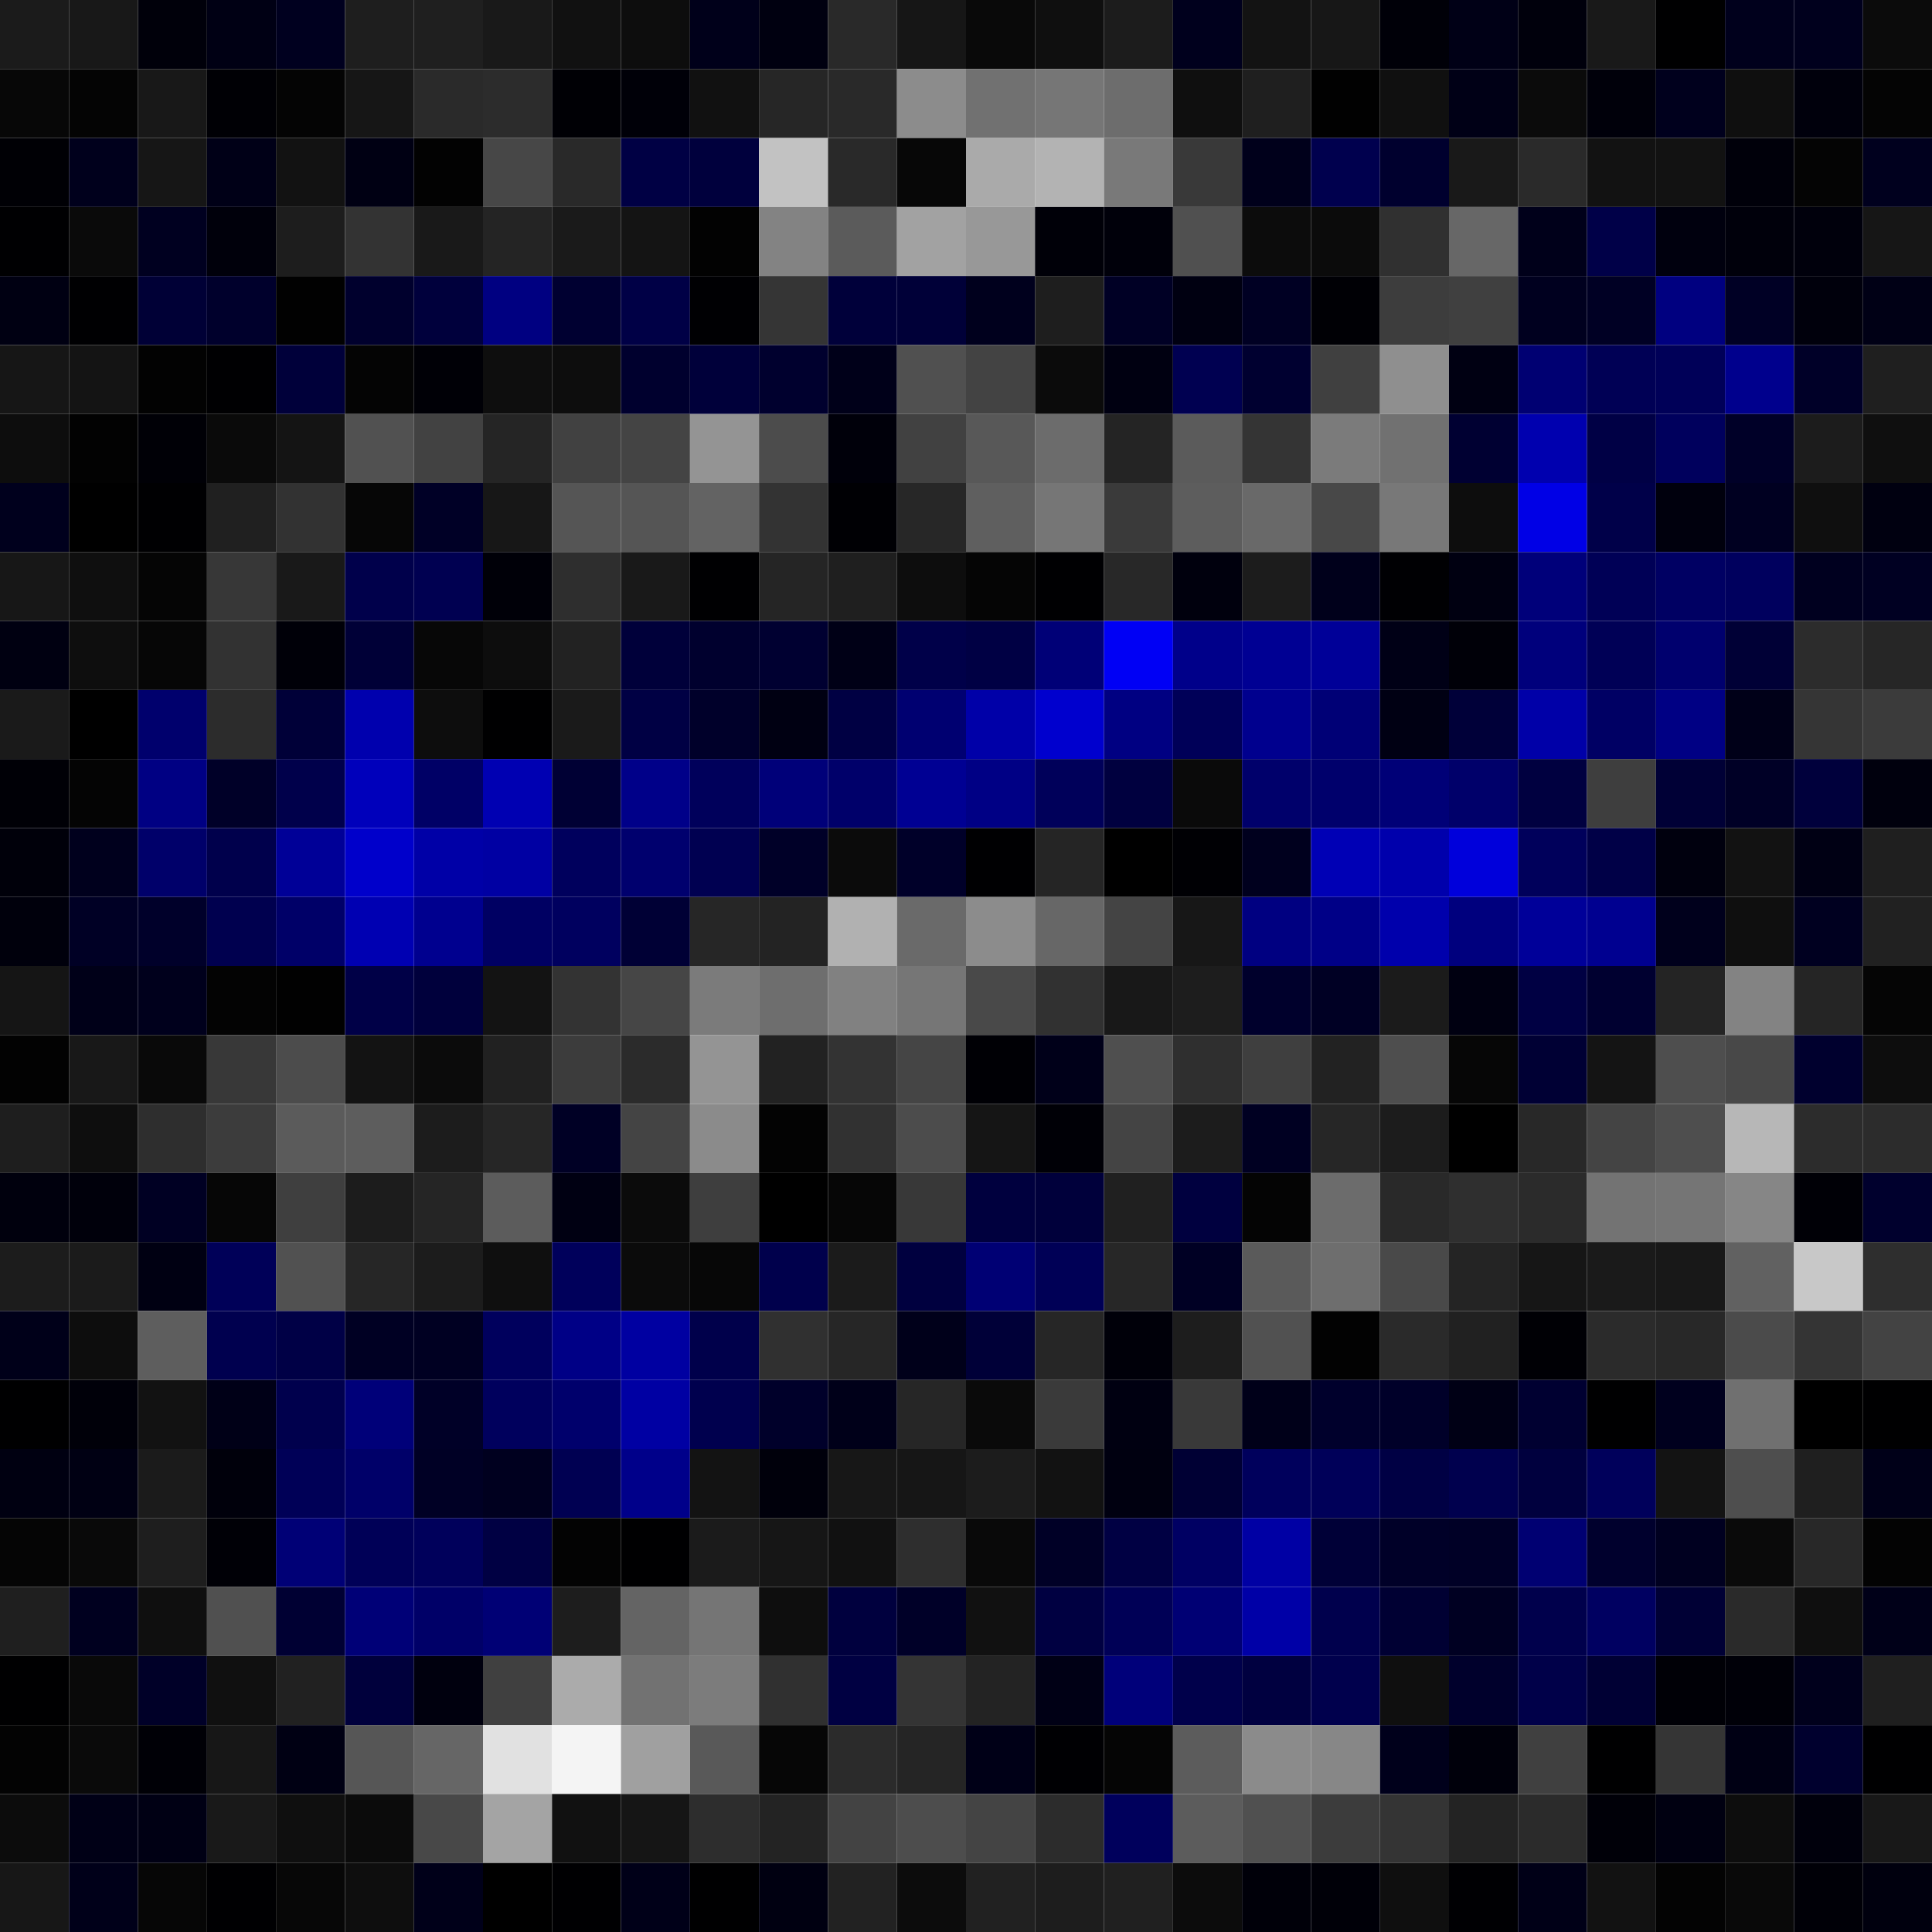 <svg xmlns="http://www.w3.org/2000/svg" width="56" height="56" viewBox="0 0 56 56"><g class="weights_image" id="node-306" stroke="none"><rect x="0" y="0" width="2" height="2" fill="#1b1b1b"/><rect x="2" y="0" width="2" height="2" fill="#181818"/><rect x="4" y="0" width="2" height="2" fill="#00000a"/><rect x="6" y="0" width="2" height="2" fill="#000014"/><rect x="8" y="0" width="2" height="2" fill="#00001f"/><rect x="10" y="0" width="2" height="2" fill="#1e1e1e"/><rect x="12" y="0" width="2" height="2" fill="#1f1f1f"/><rect x="14" y="0" width="2" height="2" fill="#191919"/><rect x="16" y="0" width="2" height="2" fill="#111111"/><rect x="18" y="0" width="2" height="2" fill="#0d0d0d"/><rect x="20" y="0" width="2" height="2" fill="#00001a"/><rect x="22" y="0" width="2" height="2" fill="#000010"/><rect x="24" y="0" width="2" height="2" fill="#292929"/><rect x="26" y="0" width="2" height="2" fill="#161616"/><rect x="28" y="0" width="2" height="2" fill="#090909"/><rect x="30" y="0" width="2" height="2" fill="#0f0f0f"/><rect x="32" y="0" width="2" height="2" fill="#1c1c1c"/><rect x="34" y="0" width="2" height="2" fill="#00001d"/><rect x="36" y="0" width="2" height="2" fill="#131313"/><rect x="38" y="0" width="2" height="2" fill="#171717"/><rect x="40" y="0" width="2" height="2" fill="#000008"/><rect x="42" y="0" width="2" height="2" fill="#000016"/><rect x="44" y="0" width="2" height="2" fill="#00000c"/><rect x="46" y="0" width="2" height="2" fill="#191919"/><rect x="48" y="0" width="2" height="2" fill="#000001"/><rect x="50" y="0" width="2" height="2" fill="#00001c"/><rect x="52" y="0" width="2" height="2" fill="#00001d"/><rect x="54" y="0" width="2" height="2" fill="#0b0b0b"/><rect x="0" y="2" width="2" height="2" fill="#070707"/><rect x="2" y="2" width="2" height="2" fill="#040404"/><rect x="4" y="2" width="2" height="2" fill="#181818"/><rect x="6" y="2" width="2" height="2" fill="#000005"/><rect x="8" y="2" width="2" height="2" fill="#040404"/><rect x="10" y="2" width="2" height="2" fill="#161616"/><rect x="12" y="2" width="2" height="2" fill="#2a2a2a"/><rect x="14" y="2" width="2" height="2" fill="#2c2c2c"/><rect x="16" y="2" width="2" height="2" fill="#000005"/><rect x="18" y="2" width="2" height="2" fill="#000008"/><rect x="20" y="2" width="2" height="2" fill="#111111"/><rect x="22" y="2" width="2" height="2" fill="#262626"/><rect x="24" y="2" width="2" height="2" fill="#292929"/><rect x="26" y="2" width="2" height="2" fill="#8c8c8c"/><rect x="28" y="2" width="2" height="2" fill="#717171"/><rect x="30" y="2" width="2" height="2" fill="#767676"/><rect x="32" y="2" width="2" height="2" fill="#6d6d6d"/><rect x="34" y="2" width="2" height="2" fill="#0f0f0f"/><rect x="36" y="2" width="2" height="2" fill="#1f1f1f"/><rect x="38" y="2" width="2" height="2" fill="#010101"/><rect x="40" y="2" width="2" height="2" fill="#101010"/><rect x="42" y="2" width="2" height="2" fill="#000016"/><rect x="44" y="2" width="2" height="2" fill="#0b0b0b"/><rect x="46" y="2" width="2" height="2" fill="#00000a"/><rect x="48" y="2" width="2" height="2" fill="#00001d"/><rect x="50" y="2" width="2" height="2" fill="#0f0f0f"/><rect x="52" y="2" width="2" height="2" fill="#00000c"/><rect x="54" y="2" width="2" height="2" fill="#040404"/><rect x="0" y="4" width="2" height="2" fill="#000005"/><rect x="2" y="4" width="2" height="2" fill="#00001c"/><rect x="4" y="4" width="2" height="2" fill="#161616"/><rect x="6" y="4" width="2" height="2" fill="#000017"/><rect x="8" y="4" width="2" height="2" fill="#121212"/><rect x="10" y="4" width="2" height="2" fill="#000013"/><rect x="12" y="4" width="2" height="2" fill="#020202"/><rect x="14" y="4" width="2" height="2" fill="#474747"/><rect x="16" y="4" width="2" height="2" fill="#292929"/><rect x="18" y="4" width="2" height="2" fill="#000044"/><rect x="20" y="4" width="2" height="2" fill="#00003d"/><rect x="22" y="4" width="2" height="2" fill="#c2c2c2"/><rect x="24" y="4" width="2" height="2" fill="#292929"/><rect x="26" y="4" width="2" height="2" fill="#070707"/><rect x="28" y="4" width="2" height="2" fill="#aaaaaa"/><rect x="30" y="4" width="2" height="2" fill="#b3b3b3"/><rect x="32" y="4" width="2" height="2" fill="#797979"/><rect x="34" y="4" width="2" height="2" fill="#393939"/><rect x="36" y="4" width="2" height="2" fill="#00001b"/><rect x="38" y="4" width="2" height="2" fill="#00004e"/><rect x="40" y="4" width="2" height="2" fill="#00002e"/><rect x="42" y="4" width="2" height="2" fill="#191919"/><rect x="44" y="4" width="2" height="2" fill="#2a2a2a"/><rect x="46" y="4" width="2" height="2" fill="#121212"/><rect x="48" y="4" width="2" height="2" fill="#121212"/><rect x="50" y="4" width="2" height="2" fill="#00000a"/><rect x="52" y="4" width="2" height="2" fill="#040404"/><rect x="54" y="4" width="2" height="2" fill="#00001e"/><rect x="0" y="6" width="2" height="2" fill="#000002"/><rect x="2" y="6" width="2" height="2" fill="#0a0a0a"/><rect x="4" y="6" width="2" height="2" fill="#000020"/><rect x="6" y="6" width="2" height="2" fill="#00000b"/><rect x="8" y="6" width="2" height="2" fill="#1d1d1d"/><rect x="10" y="6" width="2" height="2" fill="#333333"/><rect x="12" y="6" width="2" height="2" fill="#191919"/><rect x="14" y="6" width="2" height="2" fill="#242424"/><rect x="16" y="6" width="2" height="2" fill="#1a1a1a"/><rect x="18" y="6" width="2" height="2" fill="#141414"/><rect x="20" y="6" width="2" height="2" fill="#020202"/><rect x="22" y="6" width="2" height="2" fill="#838383"/><rect x="24" y="6" width="2" height="2" fill="#5b5b5b"/><rect x="26" y="6" width="2" height="2" fill="#a2a2a2"/><rect x="28" y="6" width="2" height="2" fill="#989898"/><rect x="30" y="6" width="2" height="2" fill="#000008"/><rect x="32" y="6" width="2" height="2" fill="#00000a"/><rect x="34" y="6" width="2" height="2" fill="#505050"/><rect x="36" y="6" width="2" height="2" fill="#0c0c0c"/><rect x="38" y="6" width="2" height="2" fill="#0b0b0b"/><rect x="40" y="6" width="2" height="2" fill="#303030"/><rect x="42" y="6" width="2" height="2" fill="#676767"/><rect x="44" y="6" width="2" height="2" fill="#00001a"/><rect x="46" y="6" width="2" height="2" fill="#000048"/><rect x="48" y="6" width="2" height="2" fill="#00000e"/><rect x="50" y="6" width="2" height="2" fill="#00000b"/><rect x="52" y="6" width="2" height="2" fill="#00000c"/><rect x="54" y="6" width="2" height="2" fill="#161616"/><rect x="0" y="8" width="2" height="2" fill="#000012"/><rect x="2" y="8" width="2" height="2" fill="#000002"/><rect x="4" y="8" width="2" height="2" fill="#000036"/><rect x="6" y="8" width="2" height="2" fill="#00002c"/><rect x="8" y="8" width="2" height="2" fill="#010101"/><rect x="10" y="8" width="2" height="2" fill="#00002d"/><rect x="12" y="8" width="2" height="2" fill="#00003c"/><rect x="14" y="8" width="2" height="2" fill="#000081"/><rect x="16" y="8" width="2" height="2" fill="#000031"/><rect x="18" y="8" width="2" height="2" fill="#000046"/><rect x="20" y="8" width="2" height="2" fill="#000003"/><rect x="22" y="8" width="2" height="2" fill="#353535"/><rect x="24" y="8" width="2" height="2" fill="#00003a"/><rect x="26" y="8" width="2" height="2" fill="#000038"/><rect x="28" y="8" width="2" height="2" fill="#00001d"/><rect x="30" y="8" width="2" height="2" fill="#1e1e1e"/><rect x="32" y="8" width="2" height="2" fill="#000025"/><rect x="34" y="8" width="2" height="2" fill="#000011"/><rect x="36" y="8" width="2" height="2" fill="#000023"/><rect x="38" y="8" width="2" height="2" fill="#000005"/><rect x="40" y="8" width="2" height="2" fill="#3d3d3d"/><rect x="42" y="8" width="2" height="2" fill="#404040"/><rect x="44" y="8" width="2" height="2" fill="#00001f"/><rect x="46" y="8" width="2" height="2" fill="#000024"/><rect x="48" y="8" width="2" height="2" fill="#000080"/><rect x="50" y="8" width="2" height="2" fill="#000025"/><rect x="52" y="8" width="2" height="2" fill="#00000c"/><rect x="54" y="8" width="2" height="2" fill="#000015"/><rect x="0" y="10" width="2" height="2" fill="#161616"/><rect x="2" y="10" width="2" height="2" fill="#141414"/><rect x="4" y="10" width="2" height="2" fill="#020202"/><rect x="6" y="10" width="2" height="2" fill="#000002"/><rect x="8" y="10" width="2" height="2" fill="#00003a"/><rect x="10" y="10" width="2" height="2" fill="#040404"/><rect x="12" y="10" width="2" height="2" fill="#000006"/><rect x="14" y="10" width="2" height="2" fill="#0e0e0e"/><rect x="16" y="10" width="2" height="2" fill="#0d0d0d"/><rect x="18" y="10" width="2" height="2" fill="#00002e"/><rect x="20" y="10" width="2" height="2" fill="#00003a"/><rect x="22" y="10" width="2" height="2" fill="#00002e"/><rect x="24" y="10" width="2" height="2" fill="#000019"/><rect x="26" y="10" width="2" height="2" fill="#505050"/><rect x="28" y="10" width="2" height="2" fill="#434343"/><rect x="30" y="10" width="2" height="2" fill="#0b0b0b"/><rect x="32" y="10" width="2" height="2" fill="#000011"/><rect x="34" y="10" width="2" height="2" fill="#000051"/><rect x="36" y="10" width="2" height="2" fill="#000030"/><rect x="38" y="10" width="2" height="2" fill="#404040"/><rect x="40" y="10" width="2" height="2" fill="#8f8f8f"/><rect x="42" y="10" width="2" height="2" fill="#000012"/><rect x="44" y="10" width="2" height="2" fill="#000072"/><rect x="46" y="10" width="2" height="2" fill="#000055"/><rect x="48" y="10" width="2" height="2" fill="#000058"/><rect x="50" y="10" width="2" height="2" fill="#00008d"/><rect x="52" y="10" width="2" height="2" fill="#000028"/><rect x="54" y="10" width="2" height="2" fill="#1f1f1f"/><rect x="0" y="12" width="2" height="2" fill="#0d0d0d"/><rect x="2" y="12" width="2" height="2" fill="#020202"/><rect x="4" y="12" width="2" height="2" fill="#000006"/><rect x="6" y="12" width="2" height="2" fill="#0a0a0a"/><rect x="8" y="12" width="2" height="2" fill="#141414"/><rect x="10" y="12" width="2" height="2" fill="#515151"/><rect x="12" y="12" width="2" height="2" fill="#424242"/><rect x="14" y="12" width="2" height="2" fill="#252525"/><rect x="16" y="12" width="2" height="2" fill="#414141"/><rect x="18" y="12" width="2" height="2" fill="#444444"/><rect x="20" y="12" width="2" height="2" fill="#949494"/><rect x="22" y="12" width="2" height="2" fill="#4c4c4c"/><rect x="24" y="12" width="2" height="2" fill="#00000a"/><rect x="26" y="12" width="2" height="2" fill="#414141"/><rect x="28" y="12" width="2" height="2" fill="#585858"/><rect x="30" y="12" width="2" height="2" fill="#6c6c6c"/><rect x="32" y="12" width="2" height="2" fill="#242424"/><rect x="34" y="12" width="2" height="2" fill="#5b5b5b"/><rect x="36" y="12" width="2" height="2" fill="#343434"/><rect x="38" y="12" width="2" height="2" fill="#7b7b7b"/><rect x="40" y="12" width="2" height="2" fill="#717171"/><rect x="42" y="12" width="2" height="2" fill="#000032"/><rect x="44" y="12" width="2" height="2" fill="#0000af"/><rect x="46" y="12" width="2" height="2" fill="#000045"/><rect x="48" y="12" width="2" height="2" fill="#00005d"/><rect x="50" y="12" width="2" height="2" fill="#000028"/><rect x="52" y="12" width="2" height="2" fill="#1c1c1c"/><rect x="54" y="12" width="2" height="2" fill="#0f0f0f"/><rect x="0" y="14" width="2" height="2" fill="#00001d"/><rect x="2" y="14" width="2" height="2" fill="#000000"/><rect x="4" y="14" width="2" height="2" fill="#000002"/><rect x="6" y="14" width="2" height="2" fill="#202020"/><rect x="8" y="14" width="2" height="2" fill="#323232"/><rect x="10" y="14" width="2" height="2" fill="#060606"/><rect x="12" y="14" width="2" height="2" fill="#000026"/><rect x="14" y="14" width="2" height="2" fill="#171717"/><rect x="16" y="14" width="2" height="2" fill="#555555"/><rect x="18" y="14" width="2" height="2" fill="#555555"/><rect x="20" y="14" width="2" height="2" fill="#636363"/><rect x="22" y="14" width="2" height="2" fill="#333333"/><rect x="24" y="14" width="2" height="2" fill="#000004"/><rect x="26" y="14" width="2" height="2" fill="#272727"/><rect x="28" y="14" width="2" height="2" fill="#5f5f5f"/><rect x="30" y="14" width="2" height="2" fill="#767676"/><rect x="32" y="14" width="2" height="2" fill="#3a3a3a"/><rect x="34" y="14" width="2" height="2" fill="#5d5d5d"/><rect x="36" y="14" width="2" height="2" fill="#696969"/><rect x="38" y="14" width="2" height="2" fill="#484848"/><rect x="40" y="14" width="2" height="2" fill="#787878"/><rect x="42" y="14" width="2" height="2" fill="#0d0d0d"/><rect x="44" y="14" width="2" height="2" fill="#0000e6"/><rect x="46" y="14" width="2" height="2" fill="#000049"/><rect x="48" y="14" width="2" height="2" fill="#00000d"/><rect x="50" y="14" width="2" height="2" fill="#000021"/><rect x="52" y="14" width="2" height="2" fill="#0f0f0f"/><rect x="54" y="14" width="2" height="2" fill="#000010"/><rect x="0" y="16" width="2" height="2" fill="#171717"/><rect x="2" y="16" width="2" height="2" fill="#0f0f0f"/><rect x="4" y="16" width="2" height="2" fill="#050505"/><rect x="6" y="16" width="2" height="2" fill="#373737"/><rect x="8" y="16" width="2" height="2" fill="#191919"/><rect x="10" y="16" width="2" height="2" fill="#00004b"/><rect x="12" y="16" width="2" height="2" fill="#000051"/><rect x="14" y="16" width="2" height="2" fill="#000008"/><rect x="16" y="16" width="2" height="2" fill="#2e2e2e"/><rect x="18" y="16" width="2" height="2" fill="#191919"/><rect x="20" y="16" width="2" height="2" fill="#000002"/><rect x="22" y="16" width="2" height="2" fill="#252525"/><rect x="24" y="16" width="2" height="2" fill="#1f1f1f"/><rect x="26" y="16" width="2" height="2" fill="#0d0d0d"/><rect x="28" y="16" width="2" height="2" fill="#050505"/><rect x="30" y="16" width="2" height="2" fill="#000002"/><rect x="32" y="16" width="2" height="2" fill="#282828"/><rect x="34" y="16" width="2" height="2" fill="#00000d"/><rect x="36" y="16" width="2" height="2" fill="#1c1c1c"/><rect x="38" y="16" width="2" height="2" fill="#00001b"/><rect x="40" y="16" width="2" height="2" fill="#000003"/><rect x="42" y="16" width="2" height="2" fill="#000011"/><rect x="44" y="16" width="2" height="2" fill="#00007a"/><rect x="46" y="16" width="2" height="2" fill="#000056"/><rect x="48" y="16" width="2" height="2" fill="#000063"/><rect x="50" y="16" width="2" height="2" fill="#00005e"/><rect x="52" y="16" width="2" height="2" fill="#00001f"/><rect x="54" y="16" width="2" height="2" fill="#000022"/><rect x="0" y="18" width="2" height="2" fill="#000011"/><rect x="2" y="18" width="2" height="2" fill="#0e0e0e"/><rect x="4" y="18" width="2" height="2" fill="#060606"/><rect x="6" y="18" width="2" height="2" fill="#323232"/><rect x="8" y="18" width="2" height="2" fill="#000008"/><rect x="10" y="18" width="2" height="2" fill="#000037"/><rect x="12" y="18" width="2" height="2" fill="#070707"/><rect x="14" y="18" width="2" height="2" fill="#0d0d0d"/><rect x="16" y="18" width="2" height="2" fill="#222222"/><rect x="18" y="18" width="2" height="2" fill="#00003a"/><rect x="20" y="18" width="2" height="2" fill="#00002e"/><rect x="22" y="18" width="2" height="2" fill="#000031"/><rect x="24" y="18" width="2" height="2" fill="#000016"/><rect x="26" y="18" width="2" height="2" fill="#000049"/><rect x="28" y="18" width="2" height="2" fill="#000044"/><rect x="30" y="18" width="2" height="2" fill="#000077"/><rect x="32" y="18" width="2" height="2" fill="#0000f5"/><rect x="34" y="18" width="2" height="2" fill="#00008a"/><rect x="36" y="18" width="2" height="2" fill="#000093"/><rect x="38" y="18" width="2" height="2" fill="#000098"/><rect x="40" y="18" width="2" height="2" fill="#000016"/><rect x="42" y="18" width="2" height="2" fill="#000008"/><rect x="44" y="18" width="2" height="2" fill="#00007c"/><rect x="46" y="18" width="2" height="2" fill="#000056"/><rect x="48" y="18" width="2" height="2" fill="#00006e"/><rect x="50" y="18" width="2" height="2" fill="#000036"/><rect x="52" y="18" width="2" height="2" fill="#2c2c2c"/><rect x="54" y="18" width="2" height="2" fill="#262626"/><rect x="0" y="20" width="2" height="2" fill="#1a1a1a"/><rect x="2" y="20" width="2" height="2" fill="#000000"/><rect x="4" y="20" width="2" height="2" fill="#00006d"/><rect x="6" y="20" width="2" height="2" fill="#2c2c2c"/><rect x="8" y="20" width="2" height="2" fill="#000038"/><rect x="10" y="20" width="2" height="2" fill="#0000ae"/><rect x="12" y="20" width="2" height="2" fill="#0d0d0d"/><rect x="14" y="20" width="2" height="2" fill="#000001"/><rect x="16" y="20" width="2" height="2" fill="#1a1a1a"/><rect x="18" y="20" width="2" height="2" fill="#000044"/><rect x="20" y="20" width="2" height="2" fill="#00002a"/><rect x="22" y="20" width="2" height="2" fill="#000012"/><rect x="24" y="20" width="2" height="2" fill="#000043"/><rect x="26" y="20" width="2" height="2" fill="#000071"/><rect x="28" y="20" width="2" height="2" fill="#0000a8"/><rect x="30" y="20" width="2" height="2" fill="#0000ce"/><rect x="32" y="20" width="2" height="2" fill="#000082"/><rect x="34" y="20" width="2" height="2" fill="#000058"/><rect x="36" y="20" width="2" height="2" fill="#00008e"/><rect x="38" y="20" width="2" height="2" fill="#000076"/><rect x="40" y="20" width="2" height="2" fill="#000013"/><rect x="42" y="20" width="2" height="2" fill="#000039"/><rect x="44" y="20" width="2" height="2" fill="#0000a8"/><rect x="46" y="20" width="2" height="2" fill="#000064"/><rect x="48" y="20" width="2" height="2" fill="#000084"/><rect x="50" y="20" width="2" height="2" fill="#000018"/><rect x="52" y="20" width="2" height="2" fill="#353535"/><rect x="54" y="20" width="2" height="2" fill="#3b3b3b"/><rect x="0" y="22" width="2" height="2" fill="#000006"/><rect x="2" y="22" width="2" height="2" fill="#040404"/><rect x="4" y="22" width="2" height="2" fill="#000083"/><rect x="6" y="22" width="2" height="2" fill="#000028"/><rect x="8" y="22" width="2" height="2" fill="#00004b"/><rect x="10" y="22" width="2" height="2" fill="#0000bb"/><rect x="12" y="22" width="2" height="2" fill="#000066"/><rect x="14" y="22" width="2" height="2" fill="#0000b2"/><rect x="16" y="22" width="2" height="2" fill="#000034"/><rect x="18" y="22" width="2" height="2" fill="#000089"/><rect x="20" y="22" width="2" height="2" fill="#00005b"/><rect x="22" y="22" width="2" height="2" fill="#000079"/><rect x="24" y="22" width="2" height="2" fill="#00006a"/><rect x="26" y="22" width="2" height="2" fill="#000093"/><rect x="28" y="22" width="2" height="2" fill="#000085"/><rect x="30" y="22" width="2" height="2" fill="#00005a"/><rect x="32" y="22" width="2" height="2" fill="#00003f"/><rect x="34" y="22" width="2" height="2" fill="#0a0a0a"/><rect x="36" y="22" width="2" height="2" fill="#00006b"/><rect x="38" y="22" width="2" height="2" fill="#00006c"/><rect x="40" y="22" width="2" height="2" fill="#000077"/><rect x="42" y="22" width="2" height="2" fill="#00006a"/><rect x="44" y="22" width="2" height="2" fill="#000040"/><rect x="46" y="22" width="2" height="2" fill="#3e3e3e"/><rect x="48" y="22" width="2" height="2" fill="#000036"/><rect x="50" y="22" width="2" height="2" fill="#000026"/><rect x="52" y="22" width="2" height="2" fill="#00003c"/><rect x="54" y="22" width="2" height="2" fill="#00000d"/><rect x="0" y="24" width="2" height="2" fill="#00000a"/><rect x="2" y="24" width="2" height="2" fill="#00001d"/><rect x="4" y="24" width="2" height="2" fill="#00006a"/><rect x="6" y="24" width="2" height="2" fill="#00004c"/><rect x="8" y="24" width="2" height="2" fill="#000097"/><rect x="10" y="24" width="2" height="2" fill="#0000cb"/><rect x="12" y="24" width="2" height="2" fill="#0000a7"/><rect x="14" y="24" width="2" height="2" fill="#0000a3"/><rect x="16" y="24" width="2" height="2" fill="#00005d"/><rect x="18" y="24" width="2" height="2" fill="#00006e"/><rect x="20" y="24" width="2" height="2" fill="#000051"/><rect x="22" y="24" width="2" height="2" fill="#000028"/><rect x="24" y="24" width="2" height="2" fill="#0b0b0b"/><rect x="26" y="24" width="2" height="2" fill="#000029"/><rect x="28" y="24" width="2" height="2" fill="#000002"/><rect x="30" y="24" width="2" height="2" fill="#252525"/><rect x="32" y="24" width="2" height="2" fill="#000000"/><rect x="34" y="24" width="2" height="2" fill="#000004"/><rect x="36" y="24" width="2" height="2" fill="#00001e"/><rect x="38" y="24" width="2" height="2" fill="#0000b5"/><rect x="40" y="24" width="2" height="2" fill="#0000ac"/><rect x="42" y="24" width="2" height="2" fill="#0000db"/><rect x="44" y="24" width="2" height="2" fill="#00005b"/><rect x="46" y="24" width="2" height="2" fill="#000047"/><rect x="48" y="24" width="2" height="2" fill="#00000e"/><rect x="50" y="24" width="2" height="2" fill="#121212"/><rect x="52" y="24" width="2" height="2" fill="#000014"/><rect x="54" y="24" width="2" height="2" fill="#1f1f1f"/><rect x="0" y="26" width="2" height="2" fill="#00000c"/><rect x="2" y="26" width="2" height="2" fill="#000025"/><rect x="4" y="26" width="2" height="2" fill="#00002a"/><rect x="6" y="26" width="2" height="2" fill="#00004f"/><rect x="8" y="26" width="2" height="2" fill="#000068"/><rect x="10" y="26" width="2" height="2" fill="#0000b2"/><rect x="12" y="26" width="2" height="2" fill="#00008f"/><rect x="14" y="26" width="2" height="2" fill="#000063"/><rect x="16" y="26" width="2" height="2" fill="#00005f"/><rect x="18" y="26" width="2" height="2" fill="#000035"/><rect x="20" y="26" width="2" height="2" fill="#262626"/><rect x="22" y="26" width="2" height="2" fill="#232323"/><rect x="24" y="26" width="2" height="2" fill="#b1b1b1"/><rect x="26" y="26" width="2" height="2" fill="#6a6a6a"/><rect x="28" y="26" width="2" height="2" fill="#8c8c8c"/><rect x="30" y="26" width="2" height="2" fill="#676767"/><rect x="32" y="26" width="2" height="2" fill="#444444"/><rect x="34" y="26" width="2" height="2" fill="#171717"/><rect x="36" y="26" width="2" height="2" fill="#000081"/><rect x="38" y="26" width="2" height="2" fill="#000087"/><rect x="40" y="26" width="2" height="2" fill="#0000ac"/><rect x="42" y="26" width="2" height="2" fill="#00007e"/><rect x="44" y="26" width="2" height="2" fill="#000099"/><rect x="46" y="26" width="2" height="2" fill="#000090"/><rect x="48" y="26" width="2" height="2" fill="#00001c"/><rect x="50" y="26" width="2" height="2" fill="#0f0f0f"/><rect x="52" y="26" width="2" height="2" fill="#000020"/><rect x="54" y="26" width="2" height="2" fill="#212121"/><rect x="0" y="28" width="2" height="2" fill="#151515"/><rect x="2" y="28" width="2" height="2" fill="#000018"/><rect x="4" y="28" width="2" height="2" fill="#00001c"/><rect x="6" y="28" width="2" height="2" fill="#030303"/><rect x="8" y="28" width="2" height="2" fill="#010101"/><rect x="10" y="28" width="2" height="2" fill="#000047"/><rect x="12" y="28" width="2" height="2" fill="#00003c"/><rect x="14" y="28" width="2" height="2" fill="#131313"/><rect x="16" y="28" width="2" height="2" fill="#333333"/><rect x="18" y="28" width="2" height="2" fill="#464646"/><rect x="20" y="28" width="2" height="2" fill="#7b7b7b"/><rect x="22" y="28" width="2" height="2" fill="#6e6e6e"/><rect x="24" y="28" width="2" height="2" fill="#818181"/><rect x="26" y="28" width="2" height="2" fill="#767676"/><rect x="28" y="28" width="2" height="2" fill="#494949"/><rect x="30" y="28" width="2" height="2" fill="#313131"/><rect x="32" y="28" width="2" height="2" fill="#181818"/><rect x="34" y="28" width="2" height="2" fill="#1d1d1d"/><rect x="36" y="28" width="2" height="2" fill="#00002c"/><rect x="38" y="28" width="2" height="2" fill="#000024"/><rect x="40" y="28" width="2" height="2" fill="#1b1b1b"/><rect x="42" y="28" width="2" height="2" fill="#000011"/><rect x="44" y="28" width="2" height="2" fill="#000043"/><rect x="46" y="28" width="2" height="2" fill="#000030"/><rect x="48" y="28" width="2" height="2" fill="#242424"/><rect x="50" y="28" width="2" height="2" fill="#838383"/><rect x="52" y="28" width="2" height="2" fill="#252525"/><rect x="54" y="28" width="2" height="2" fill="#050505"/><rect x="0" y="30" width="2" height="2" fill="#020202"/><rect x="2" y="30" width="2" height="2" fill="#181818"/><rect x="4" y="30" width="2" height="2" fill="#090909"/><rect x="6" y="30" width="2" height="2" fill="#383838"/><rect x="8" y="30" width="2" height="2" fill="#4c4c4c"/><rect x="10" y="30" width="2" height="2" fill="#131313"/><rect x="12" y="30" width="2" height="2" fill="#0b0b0b"/><rect x="14" y="30" width="2" height="2" fill="#212121"/><rect x="16" y="30" width="2" height="2" fill="#3c3c3c"/><rect x="18" y="30" width="2" height="2" fill="#2b2b2b"/><rect x="20" y="30" width="2" height="2" fill="#949494"/><rect x="22" y="30" width="2" height="2" fill="#222222"/><rect x="24" y="30" width="2" height="2" fill="#333333"/><rect x="26" y="30" width="2" height="2" fill="#454545"/><rect x="28" y="30" width="2" height="2" fill="#000005"/><rect x="30" y="30" width="2" height="2" fill="#000019"/><rect x="32" y="30" width="2" height="2" fill="#4f4f4f"/><rect x="34" y="30" width="2" height="2" fill="#2f2f2f"/><rect x="36" y="30" width="2" height="2" fill="#3f3f3f"/><rect x="38" y="30" width="2" height="2" fill="#222222"/><rect x="40" y="30" width="2" height="2" fill="#4e4e4e"/><rect x="42" y="30" width="2" height="2" fill="#060606"/><rect x="44" y="30" width="2" height="2" fill="#000034"/><rect x="46" y="30" width="2" height="2" fill="#141414"/><rect x="48" y="30" width="2" height="2" fill="#4e4e4e"/><rect x="50" y="30" width="2" height="2" fill="#484848"/><rect x="52" y="30" width="2" height="2" fill="#00002e"/><rect x="54" y="30" width="2" height="2" fill="#0d0d0d"/><rect x="0" y="32" width="2" height="2" fill="#1e1e1e"/><rect x="2" y="32" width="2" height="2" fill="#0e0e0e"/><rect x="4" y="32" width="2" height="2" fill="#2e2e2e"/><rect x="6" y="32" width="2" height="2" fill="#3c3c3c"/><rect x="8" y="32" width="2" height="2" fill="#5b5b5b"/><rect x="10" y="32" width="2" height="2" fill="#5d5d5d"/><rect x="12" y="32" width="2" height="2" fill="#1c1c1c"/><rect x="14" y="32" width="2" height="2" fill="#262626"/><rect x="16" y="32" width="2" height="2" fill="#000025"/><rect x="18" y="32" width="2" height="2" fill="#444444"/><rect x="20" y="32" width="2" height="2" fill="#8b8b8b"/><rect x="22" y="32" width="2" height="2" fill="#030303"/><rect x="24" y="32" width="2" height="2" fill="#313131"/><rect x="26" y="32" width="2" height="2" fill="#4c4c4c"/><rect x="28" y="32" width="2" height="2" fill="#151515"/><rect x="30" y="32" width="2" height="2" fill="#000006"/><rect x="32" y="32" width="2" height="2" fill="#444444"/><rect x="34" y="32" width="2" height="2" fill="#1c1c1c"/><rect x="36" y="32" width="2" height="2" fill="#000022"/><rect x="38" y="32" width="2" height="2" fill="#262626"/><rect x="40" y="32" width="2" height="2" fill="#1c1c1c"/><rect x="42" y="32" width="2" height="2" fill="#000000"/><rect x="44" y="32" width="2" height="2" fill="#282828"/><rect x="46" y="32" width="2" height="2" fill="#444444"/><rect x="48" y="32" width="2" height="2" fill="#4e4e4e"/><rect x="50" y="32" width="2" height="2" fill="#b7b7b7"/><rect x="52" y="32" width="2" height="2" fill="#2c2c2c"/><rect x="54" y="32" width="2" height="2" fill="#2c2c2c"/><rect x="0" y="34" width="2" height="2" fill="#00000d"/><rect x="2" y="34" width="2" height="2" fill="#00000b"/><rect x="4" y="34" width="2" height="2" fill="#000023"/><rect x="6" y="34" width="2" height="2" fill="#060606"/><rect x="8" y="34" width="2" height="2" fill="#3f3f3f"/><rect x="10" y="34" width="2" height="2" fill="#1c1c1c"/><rect x="12" y="34" width="2" height="2" fill="#252525"/><rect x="14" y="34" width="2" height="2" fill="#5c5c5c"/><rect x="16" y="34" width="2" height="2" fill="#000012"/><rect x="18" y="34" width="2" height="2" fill="#0b0b0b"/><rect x="20" y="34" width="2" height="2" fill="#3e3e3e"/><rect x="22" y="34" width="2" height="2" fill="#000000"/><rect x="24" y="34" width="2" height="2" fill="#060606"/><rect x="26" y="34" width="2" height="2" fill="#383838"/><rect x="28" y="34" width="2" height="2" fill="#00003e"/><rect x="30" y="34" width="2" height="2" fill="#00003b"/><rect x="32" y="34" width="2" height="2" fill="#202020"/><rect x="34" y="34" width="2" height="2" fill="#00003f"/><rect x="36" y="34" width="2" height="2" fill="#040404"/><rect x="38" y="34" width="2" height="2" fill="#6c6c6c"/><rect x="40" y="34" width="2" height="2" fill="#292929"/><rect x="42" y="34" width="2" height="2" fill="#2f2f2f"/><rect x="44" y="34" width="2" height="2" fill="#2b2b2b"/><rect x="46" y="34" width="2" height="2" fill="#737373"/><rect x="48" y="34" width="2" height="2" fill="#757575"/><rect x="50" y="34" width="2" height="2" fill="#868686"/><rect x="52" y="34" width="2" height="2" fill="#000006"/><rect x="54" y="34" width="2" height="2" fill="#00002d"/><rect x="0" y="36" width="2" height="2" fill="#1c1c1c"/><rect x="2" y="36" width="2" height="2" fill="#1b1b1b"/><rect x="4" y="36" width="2" height="2" fill="#000012"/><rect x="6" y="36" width="2" height="2" fill="#000058"/><rect x="8" y="36" width="2" height="2" fill="#515151"/><rect x="10" y="36" width="2" height="2" fill="#262626"/><rect x="12" y="36" width="2" height="2" fill="#1c1c1c"/><rect x="14" y="36" width="2" height="2" fill="#0f0f0f"/><rect x="16" y="36" width="2" height="2" fill="#00005b"/><rect x="18" y="36" width="2" height="2" fill="#0b0b0b"/><rect x="20" y="36" width="2" height="2" fill="#070707"/><rect x="22" y="36" width="2" height="2" fill="#00004c"/><rect x="24" y="36" width="2" height="2" fill="#1b1b1b"/><rect x="26" y="36" width="2" height="2" fill="#00003f"/><rect x="28" y="36" width="2" height="2" fill="#000074"/><rect x="30" y="36" width="2" height="2" fill="#000056"/><rect x="32" y="36" width="2" height="2" fill="#272727"/><rect x="34" y="36" width="2" height="2" fill="#000024"/><rect x="36" y="36" width="2" height="2" fill="#5a5a5a"/><rect x="38" y="36" width="2" height="2" fill="#6e6e6e"/><rect x="40" y="36" width="2" height="2" fill="#494949"/><rect x="42" y="36" width="2" height="2" fill="#242424"/><rect x="44" y="36" width="2" height="2" fill="#161616"/><rect x="46" y="36" width="2" height="2" fill="#1a1a1a"/><rect x="48" y="36" width="2" height="2" fill="#181818"/><rect x="50" y="36" width="2" height="2" fill="#616161"/><rect x="52" y="36" width="2" height="2" fill="#c8c8c8"/><rect x="54" y="36" width="2" height="2" fill="#2e2e2e"/><rect x="0" y="38" width="2" height="2" fill="#000019"/><rect x="2" y="38" width="2" height="2" fill="#0d0d0d"/><rect x="4" y="38" width="2" height="2" fill="#5e5e5e"/><rect x="6" y="38" width="2" height="2" fill="#00004f"/><rect x="8" y="38" width="2" height="2" fill="#000046"/><rect x="10" y="38" width="2" height="2" fill="#000023"/><rect x="12" y="38" width="2" height="2" fill="#000022"/><rect x="14" y="38" width="2" height="2" fill="#00005d"/><rect x="16" y="38" width="2" height="2" fill="#000086"/><rect x="18" y="38" width="2" height="2" fill="#0000a1"/><rect x="20" y="38" width="2" height="2" fill="#00004b"/><rect x="22" y="38" width="2" height="2" fill="#303030"/><rect x="24" y="38" width="2" height="2" fill="#262626"/><rect x="26" y="38" width="2" height="2" fill="#00001a"/><rect x="28" y="38" width="2" height="2" fill="#000038"/><rect x="30" y="38" width="2" height="2" fill="#262626"/><rect x="32" y="38" width="2" height="2" fill="#000009"/><rect x="34" y="38" width="2" height="2" fill="#1d1d1d"/><rect x="36" y="38" width="2" height="2" fill="#515151"/><rect x="38" y="38" width="2" height="2" fill="#020202"/><rect x="40" y="38" width="2" height="2" fill="#2a2a2a"/><rect x="42" y="38" width="2" height="2" fill="#212121"/><rect x="44" y="38" width="2" height="2" fill="#000005"/><rect x="46" y="38" width="2" height="2" fill="#2b2b2b"/><rect x="48" y="38" width="2" height="2" fill="#282828"/><rect x="50" y="38" width="2" height="2" fill="#4b4b4b"/><rect x="52" y="38" width="2" height="2" fill="#343434"/><rect x="54" y="38" width="2" height="2" fill="#434343"/><rect x="0" y="40" width="2" height="2" fill="#000001"/><rect x="2" y="40" width="2" height="2" fill="#000009"/><rect x="4" y="40" width="2" height="2" fill="#121212"/><rect x="6" y="40" width="2" height="2" fill="#000017"/><rect x="8" y="40" width="2" height="2" fill="#00004d"/><rect x="10" y="40" width="2" height="2" fill="#000079"/><rect x="12" y="40" width="2" height="2" fill="#000027"/><rect x="14" y="40" width="2" height="2" fill="#00005d"/><rect x="16" y="40" width="2" height="2" fill="#00006c"/><rect x="18" y="40" width="2" height="2" fill="#0000a3"/><rect x="20" y="40" width="2" height="2" fill="#00004e"/><rect x="22" y="40" width="2" height="2" fill="#00002a"/><rect x="24" y="40" width="2" height="2" fill="#000019"/><rect x="26" y="40" width="2" height="2" fill="#262626"/><rect x="28" y="40" width="2" height="2" fill="#0a0a0a"/><rect x="30" y="40" width="2" height="2" fill="#3a3a3a"/><rect x="32" y="40" width="2" height="2" fill="#000011"/><rect x="34" y="40" width="2" height="2" fill="#393939"/><rect x="36" y="40" width="2" height="2" fill="#000019"/><rect x="38" y="40" width="2" height="2" fill="#00002c"/><rect x="40" y="40" width="2" height="2" fill="#000029"/><rect x="42" y="40" width="2" height="2" fill="#000015"/><rect x="44" y="40" width="2" height="2" fill="#000031"/><rect x="46" y="40" width="2" height="2" fill="#000001"/><rect x="48" y="40" width="2" height="2" fill="#00001e"/><rect x="50" y="40" width="2" height="2" fill="#707070"/><rect x="52" y="40" width="2" height="2" fill="#000000"/><rect x="54" y="40" width="2" height="2" fill="#000001"/><rect x="0" y="42" width="2" height="2" fill="#000011"/><rect x="2" y="42" width="2" height="2" fill="#000013"/><rect x="4" y="42" width="2" height="2" fill="#1b1b1b"/><rect x="6" y="42" width="2" height="2" fill="#00000b"/><rect x="8" y="42" width="2" height="2" fill="#000057"/><rect x="10" y="42" width="2" height="2" fill="#000069"/><rect x="12" y="42" width="2" height="2" fill="#000025"/><rect x="14" y="42" width="2" height="2" fill="#00001f"/><rect x="16" y="42" width="2" height="2" fill="#000052"/><rect x="18" y="42" width="2" height="2" fill="#00008a"/><rect x="20" y="42" width="2" height="2" fill="#131313"/><rect x="22" y="42" width="2" height="2" fill="#00000b"/><rect x="24" y="42" width="2" height="2" fill="#171717"/><rect x="26" y="42" width="2" height="2" fill="#161616"/><rect x="28" y="42" width="2" height="2" fill="#1c1c1c"/><rect x="30" y="42" width="2" height="2" fill="#121212"/><rect x="32" y="42" width="2" height="2" fill="#000010"/><rect x="34" y="42" width="2" height="2" fill="#000034"/><rect x="36" y="42" width="2" height="2" fill="#00005c"/><rect x="38" y="42" width="2" height="2" fill="#000059"/><rect x="40" y="42" width="2" height="2" fill="#000044"/><rect x="42" y="42" width="2" height="2" fill="#00004e"/><rect x="44" y="42" width="2" height="2" fill="#00003e"/><rect x="46" y="42" width="2" height="2" fill="#00005b"/><rect x="48" y="42" width="2" height="2" fill="#131313"/><rect x="50" y="42" width="2" height="2" fill="#4e4e4e"/><rect x="52" y="42" width="2" height="2" fill="#1f1f1f"/><rect x="54" y="42" width="2" height="2" fill="#000018"/><rect x="0" y="44" width="2" height="2" fill="#050505"/><rect x="2" y="44" width="2" height="2" fill="#090909"/><rect x="4" y="44" width="2" height="2" fill="#1e1e1e"/><rect x="6" y="44" width="2" height="2" fill="#000006"/><rect x="8" y="44" width="2" height="2" fill="#000076"/><rect x="10" y="44" width="2" height="2" fill="#000057"/><rect x="12" y="44" width="2" height="2" fill="#00005b"/><rect x="14" y="44" width="2" height="2" fill="#000043"/><rect x="16" y="44" width="2" height="2" fill="#030303"/><rect x="18" y="44" width="2" height="2" fill="#000001"/><rect x="20" y="44" width="2" height="2" fill="#1b1b1b"/><rect x="22" y="44" width="2" height="2" fill="#161616"/><rect x="24" y="44" width="2" height="2" fill="#111111"/><rect x="26" y="44" width="2" height="2" fill="#2e2e2e"/><rect x="28" y="44" width="2" height="2" fill="#090909"/><rect x="30" y="44" width="2" height="2" fill="#000026"/><rect x="32" y="44" width="2" height="2" fill="#000043"/><rect x="34" y="44" width="2" height="2" fill="#000063"/><rect x="36" y="44" width="2" height="2" fill="#0000a4"/><rect x="38" y="44" width="2" height="2" fill="#000037"/><rect x="40" y="44" width="2" height="2" fill="#000028"/><rect x="42" y="44" width="2" height="2" fill="#000026"/><rect x="44" y="44" width="2" height="2" fill="#000072"/><rect x="46" y="44" width="2" height="2" fill="#00002d"/><rect x="48" y="44" width="2" height="2" fill="#000020"/><rect x="50" y="44" width="2" height="2" fill="#0a0a0a"/><rect x="52" y="44" width="2" height="2" fill="#282828"/><rect x="54" y="44" width="2" height="2" fill="#030303"/><rect x="0" y="46" width="2" height="2" fill="#1f1f1f"/><rect x="2" y="46" width="2" height="2" fill="#00001f"/><rect x="4" y="46" width="2" height="2" fill="#0f0f0f"/><rect x="6" y="46" width="2" height="2" fill="#505050"/><rect x="8" y="46" width="2" height="2" fill="#000033"/><rect x="10" y="46" width="2" height="2" fill="#000077"/><rect x="12" y="46" width="2" height="2" fill="#000068"/><rect x="14" y="46" width="2" height="2" fill="#000075"/><rect x="16" y="46" width="2" height="2" fill="#1d1d1d"/><rect x="18" y="46" width="2" height="2" fill="#646464"/><rect x="20" y="46" width="2" height="2" fill="#757575"/><rect x="22" y="46" width="2" height="2" fill="#0e0e0e"/><rect x="24" y="46" width="2" height="2" fill="#00003e"/><rect x="26" y="46" width="2" height="2" fill="#000028"/><rect x="28" y="46" width="2" height="2" fill="#111111"/><rect x="30" y="46" width="2" height="2" fill="#000041"/><rect x="32" y="46" width="2" height="2" fill="#000056"/><rect x="34" y="46" width="2" height="2" fill="#000074"/><rect x="36" y="46" width="2" height="2" fill="#0000a7"/><rect x="38" y="46" width="2" height="2" fill="#00004d"/><rect x="40" y="46" width="2" height="2" fill="#000033"/><rect x="42" y="46" width="2" height="2" fill="#000022"/><rect x="44" y="46" width="2" height="2" fill="#00004c"/><rect x="46" y="46" width="2" height="2" fill="#000061"/><rect x="48" y="46" width="2" height="2" fill="#000035"/><rect x="50" y="46" width="2" height="2" fill="#2a2a2a"/><rect x="52" y="46" width="2" height="2" fill="#0f0f0f"/><rect x="54" y="46" width="2" height="2" fill="#000018"/><rect x="0" y="48" width="2" height="2" fill="#000001"/><rect x="2" y="48" width="2" height="2" fill="#090909"/><rect x="4" y="48" width="2" height="2" fill="#000028"/><rect x="6" y="48" width="2" height="2" fill="#101010"/><rect x="8" y="48" width="2" height="2" fill="#212121"/><rect x="10" y="48" width="2" height="2" fill="#00003c"/><rect x="12" y="48" width="2" height="2" fill="#00000e"/><rect x="14" y="48" width="2" height="2" fill="#404040"/><rect x="16" y="48" width="2" height="2" fill="#ababab"/><rect x="18" y="48" width="2" height="2" fill="#727272"/><rect x="20" y="48" width="2" height="2" fill="#7c7c7c"/><rect x="22" y="48" width="2" height="2" fill="#303030"/><rect x="24" y="48" width="2" height="2" fill="#000042"/><rect x="26" y="48" width="2" height="2" fill="#343434"/><rect x="28" y="48" width="2" height="2" fill="#232323"/><rect x="30" y="48" width="2" height="2" fill="#000015"/><rect x="32" y="48" width="2" height="2" fill="#00007a"/><rect x="34" y="48" width="2" height="2" fill="#00004b"/><rect x="36" y="48" width="2" height="2" fill="#000040"/><rect x="38" y="48" width="2" height="2" fill="#00004d"/><rect x="40" y="48" width="2" height="2" fill="#0f0f0f"/><rect x="42" y="48" width="2" height="2" fill="#00002c"/><rect x="44" y="48" width="2" height="2" fill="#000049"/><rect x="46" y="48" width="2" height="2" fill="#000034"/><rect x="48" y="48" width="2" height="2" fill="#000006"/><rect x="50" y="48" width="2" height="2" fill="#000008"/><rect x="52" y="48" width="2" height="2" fill="#00001c"/><rect x="54" y="48" width="2" height="2" fill="#1f1f1f"/><rect x="0" y="50" width="2" height="2" fill="#030303"/><rect x="2" y="50" width="2" height="2" fill="#0a0a0a"/><rect x="4" y="50" width="2" height="2" fill="#000006"/><rect x="6" y="50" width="2" height="2" fill="#171717"/><rect x="8" y="50" width="2" height="2" fill="#000013"/><rect x="10" y="50" width="2" height="2" fill="#565656"/><rect x="12" y="50" width="2" height="2" fill="#666666"/><rect x="14" y="50" width="2" height="2" fill="#e1e1e1"/><rect x="16" y="50" width="2" height="2" fill="#f4f4f4"/><rect x="18" y="50" width="2" height="2" fill="#a0a0a0"/><rect x="20" y="50" width="2" height="2" fill="#595959"/><rect x="22" y="50" width="2" height="2" fill="#060606"/><rect x="24" y="50" width="2" height="2" fill="#2b2b2b"/><rect x="26" y="50" width="2" height="2" fill="#252525"/><rect x="28" y="50" width="2" height="2" fill="#000017"/><rect x="30" y="50" width="2" height="2" fill="#000003"/><rect x="32" y="50" width="2" height="2" fill="#050505"/><rect x="34" y="50" width="2" height="2" fill="#5c5c5c"/><rect x="36" y="50" width="2" height="2" fill="#8b8b8b"/><rect x="38" y="50" width="2" height="2" fill="#878787"/><rect x="40" y="50" width="2" height="2" fill="#00001b"/><rect x="42" y="50" width="2" height="2" fill="#00000b"/><rect x="44" y="50" width="2" height="2" fill="#404040"/><rect x="46" y="50" width="2" height="2" fill="#000001"/><rect x="48" y="50" width="2" height="2" fill="#353535"/><rect x="50" y="50" width="2" height="2" fill="#000014"/><rect x="52" y="50" width="2" height="2" fill="#00002e"/><rect x="54" y="50" width="2" height="2" fill="#000001"/><rect x="0" y="52" width="2" height="2" fill="#0c0c0c"/><rect x="2" y="52" width="2" height="2" fill="#000016"/><rect x="4" y="52" width="2" height="2" fill="#000014"/><rect x="6" y="52" width="2" height="2" fill="#191919"/><rect x="8" y="52" width="2" height="2" fill="#0f0f0f"/><rect x="10" y="52" width="2" height="2" fill="#0b0b0b"/><rect x="12" y="52" width="2" height="2" fill="#484848"/><rect x="14" y="52" width="2" height="2" fill="#a4a4a4"/><rect x="16" y="52" width="2" height="2" fill="#111111"/><rect x="18" y="52" width="2" height="2" fill="#151515"/><rect x="20" y="52" width="2" height="2" fill="#2d2d2d"/><rect x="22" y="52" width="2" height="2" fill="#232323"/><rect x="24" y="52" width="2" height="2" fill="#434343"/><rect x="26" y="52" width="2" height="2" fill="#4d4d4d"/><rect x="28" y="52" width="2" height="2" fill="#444444"/><rect x="30" y="52" width="2" height="2" fill="#2c2c2c"/><rect x="32" y="52" width="2" height="2" fill="#00005c"/><rect x="34" y="52" width="2" height="2" fill="#5c5c5c"/><rect x="36" y="52" width="2" height="2" fill="#505050"/><rect x="38" y="52" width="2" height="2" fill="#3c3c3c"/><rect x="40" y="52" width="2" height="2" fill="#343434"/><rect x="42" y="52" width="2" height="2" fill="#232323"/><rect x="44" y="52" width="2" height="2" fill="#2b2b2b"/><rect x="46" y="52" width="2" height="2" fill="#000008"/><rect x="48" y="52" width="2" height="2" fill="#000011"/><rect x="50" y="52" width="2" height="2" fill="#0d0d0d"/><rect x="52" y="52" width="2" height="2" fill="#00000c"/><rect x="54" y="52" width="2" height="2" fill="#181818"/><rect x="0" y="54" width="2" height="2" fill="#171717"/><rect x="2" y="54" width="2" height="2" fill="#000019"/><rect x="4" y="54" width="2" height="2" fill="#060606"/><rect x="6" y="54" width="2" height="2" fill="#000002"/><rect x="8" y="54" width="2" height="2" fill="#070707"/><rect x="10" y="54" width="2" height="2" fill="#0e0e0e"/><rect x="12" y="54" width="2" height="2" fill="#000019"/><rect x="14" y="54" width="2" height="2" fill="#000000"/><rect x="16" y="54" width="2" height="2" fill="#000002"/><rect x="18" y="54" width="2" height="2" fill="#000018"/><rect x="20" y="54" width="2" height="2" fill="#000001"/><rect x="22" y="54" width="2" height="2" fill="#000011"/><rect x="24" y="54" width="2" height="2" fill="#222222"/><rect x="26" y="54" width="2" height="2" fill="#0c0c0c"/><rect x="28" y="54" width="2" height="2" fill="#212121"/><rect x="30" y="54" width="2" height="2" fill="#1d1d1d"/><rect x="32" y="54" width="2" height="2" fill="#202020"/><rect x="34" y="54" width="2" height="2" fill="#0c0c0c"/><rect x="36" y="54" width="2" height="2" fill="#000009"/><rect x="38" y="54" width="2" height="2" fill="#000008"/><rect x="40" y="54" width="2" height="2" fill="#0f0f0f"/><rect x="42" y="54" width="2" height="2" fill="#000003"/><rect x="44" y="54" width="2" height="2" fill="#000017"/><rect x="46" y="54" width="2" height="2" fill="#121212"/><rect x="48" y="54" width="2" height="2" fill="#030303"/><rect x="50" y="54" width="2" height="2" fill="#090909"/><rect x="52" y="54" width="2" height="2" fill="#000007"/><rect x="54" y="54" width="2" height="2" fill="#00000e"/></g></svg>